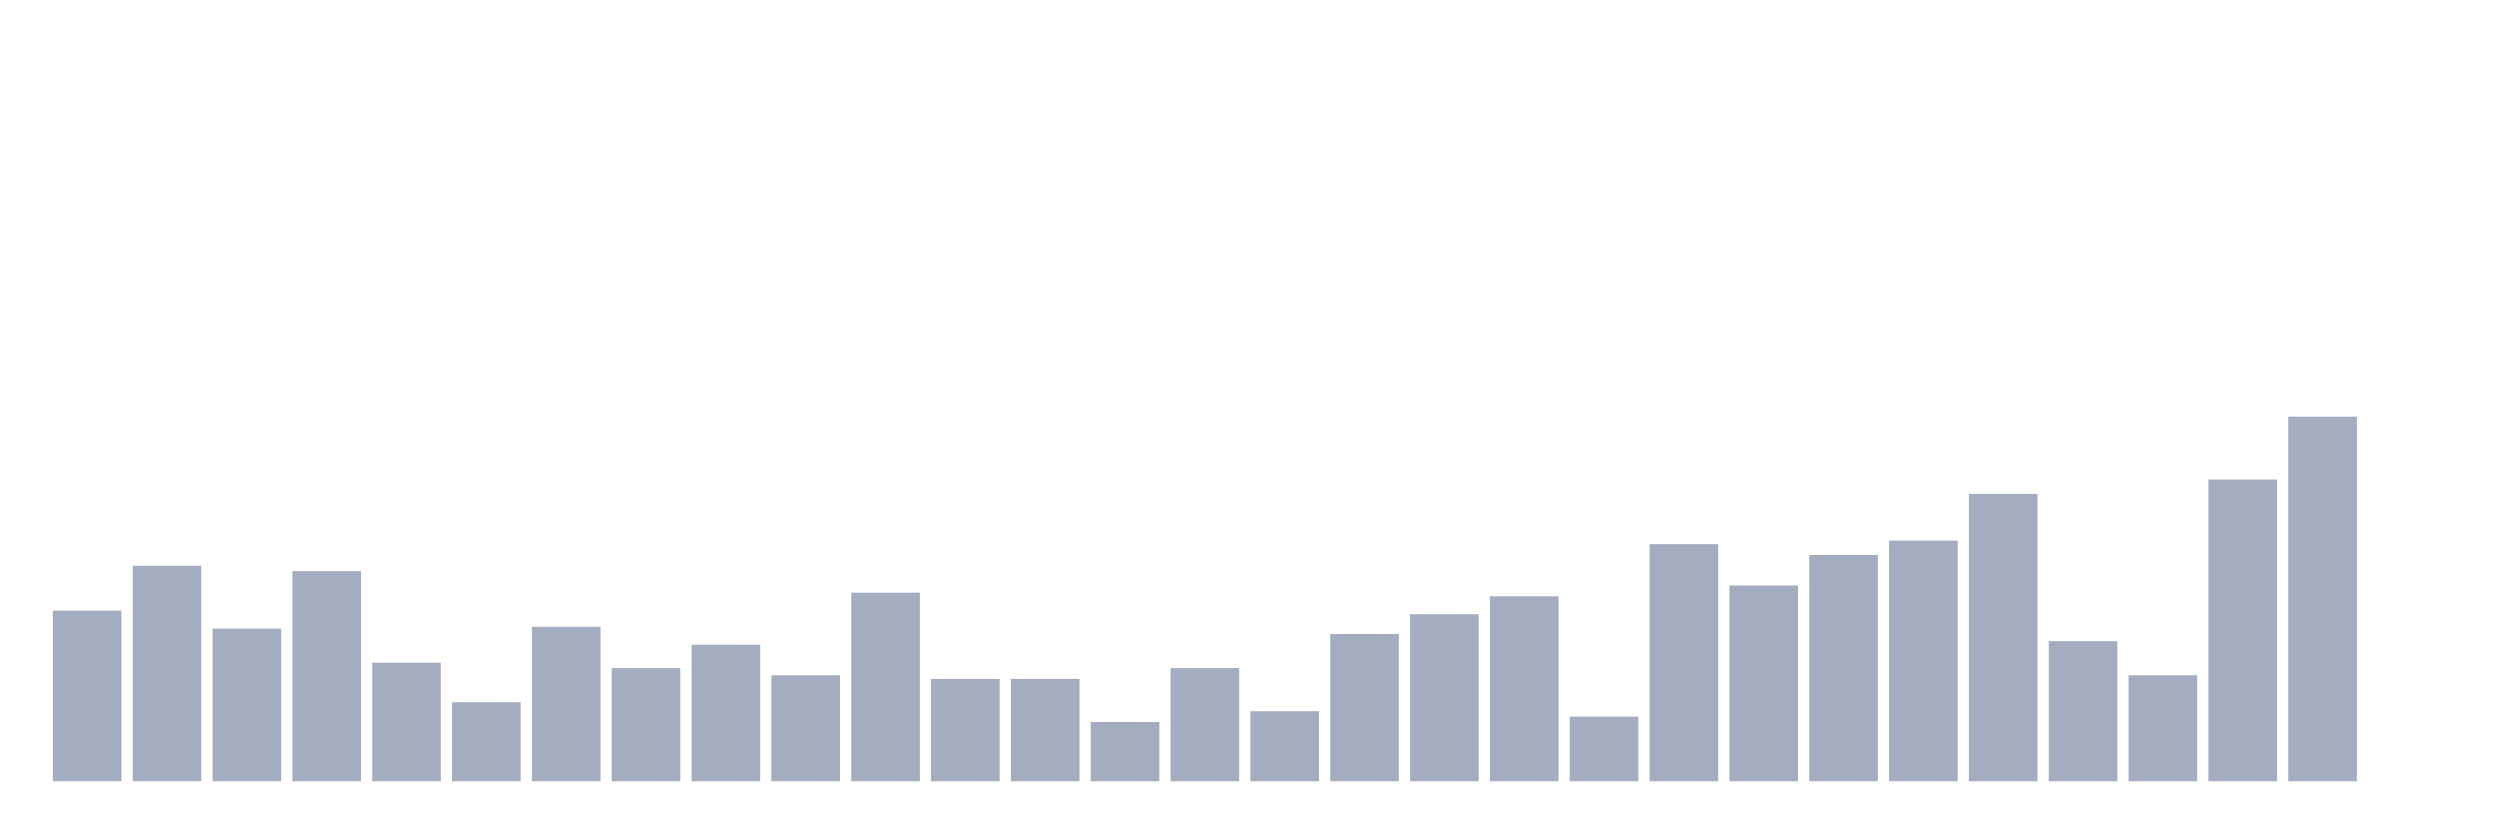 <svg xmlns="http://www.w3.org/2000/svg" viewBox="0 0 480 160"><g transform="translate(10,10)"><rect class="bar" x="0.153" width="13.175" y="107.241" height="32.759" fill="rgb(164,173,192)"></rect><rect class="bar" x="15.482" width="13.175" y="98.621" height="41.379" fill="rgb(164,173,192)"></rect><rect class="bar" x="30.81" width="13.175" y="110.69" height="29.31" fill="rgb(164,173,192)"></rect><rect class="bar" x="46.138" width="13.175" y="99.655" height="40.345" fill="rgb(164,173,192)"></rect><rect class="bar" x="61.466" width="13.175" y="117.241" height="22.759" fill="rgb(164,173,192)"></rect><rect class="bar" x="76.794" width="13.175" y="124.828" height="15.172" fill="rgb(164,173,192)"></rect><rect class="bar" x="92.123" width="13.175" y="110.345" height="29.655" fill="rgb(164,173,192)"></rect><rect class="bar" x="107.451" width="13.175" y="118.276" height="21.724" fill="rgb(164,173,192)"></rect><rect class="bar" x="122.779" width="13.175" y="113.793" height="26.207" fill="rgb(164,173,192)"></rect><rect class="bar" x="138.107" width="13.175" y="119.655" height="20.345" fill="rgb(164,173,192)"></rect><rect class="bar" x="153.436" width="13.175" y="103.793" height="36.207" fill="rgb(164,173,192)"></rect><rect class="bar" x="168.764" width="13.175" y="120.345" height="19.655" fill="rgb(164,173,192)"></rect><rect class="bar" x="184.092" width="13.175" y="120.345" height="19.655" fill="rgb(164,173,192)"></rect><rect class="bar" x="199.42" width="13.175" y="128.621" height="11.379" fill="rgb(164,173,192)"></rect><rect class="bar" x="214.748" width="13.175" y="118.276" height="21.724" fill="rgb(164,173,192)"></rect><rect class="bar" x="230.077" width="13.175" y="126.552" height="13.448" fill="rgb(164,173,192)"></rect><rect class="bar" x="245.405" width="13.175" y="111.724" height="28.276" fill="rgb(164,173,192)"></rect><rect class="bar" x="260.733" width="13.175" y="107.931" height="32.069" fill="rgb(164,173,192)"></rect><rect class="bar" x="276.061" width="13.175" y="104.483" height="35.517" fill="rgb(164,173,192)"></rect><rect class="bar" x="291.39" width="13.175" y="127.586" height="12.414" fill="rgb(164,173,192)"></rect><rect class="bar" x="306.718" width="13.175" y="94.483" height="45.517" fill="rgb(164,173,192)"></rect><rect class="bar" x="322.046" width="13.175" y="102.414" height="37.586" fill="rgb(164,173,192)"></rect><rect class="bar" x="337.374" width="13.175" y="96.552" height="43.448" fill="rgb(164,173,192)"></rect><rect class="bar" x="352.702" width="13.175" y="93.793" height="46.207" fill="rgb(164,173,192)"></rect><rect class="bar" x="368.031" width="13.175" y="84.828" height="55.172" fill="rgb(164,173,192)"></rect><rect class="bar" x="383.359" width="13.175" y="113.103" height="26.897" fill="rgb(164,173,192)"></rect><rect class="bar" x="398.687" width="13.175" y="119.655" height="20.345" fill="rgb(164,173,192)"></rect><rect class="bar" x="414.015" width="13.175" y="82.069" height="57.931" fill="rgb(164,173,192)"></rect><rect class="bar" x="429.344" width="13.175" y="70" height="70" fill="rgb(164,173,192)"></rect><rect class="bar" x="444.672" width="13.175" y="140" height="0" fill="rgb(164,173,192)"></rect></g></svg>
